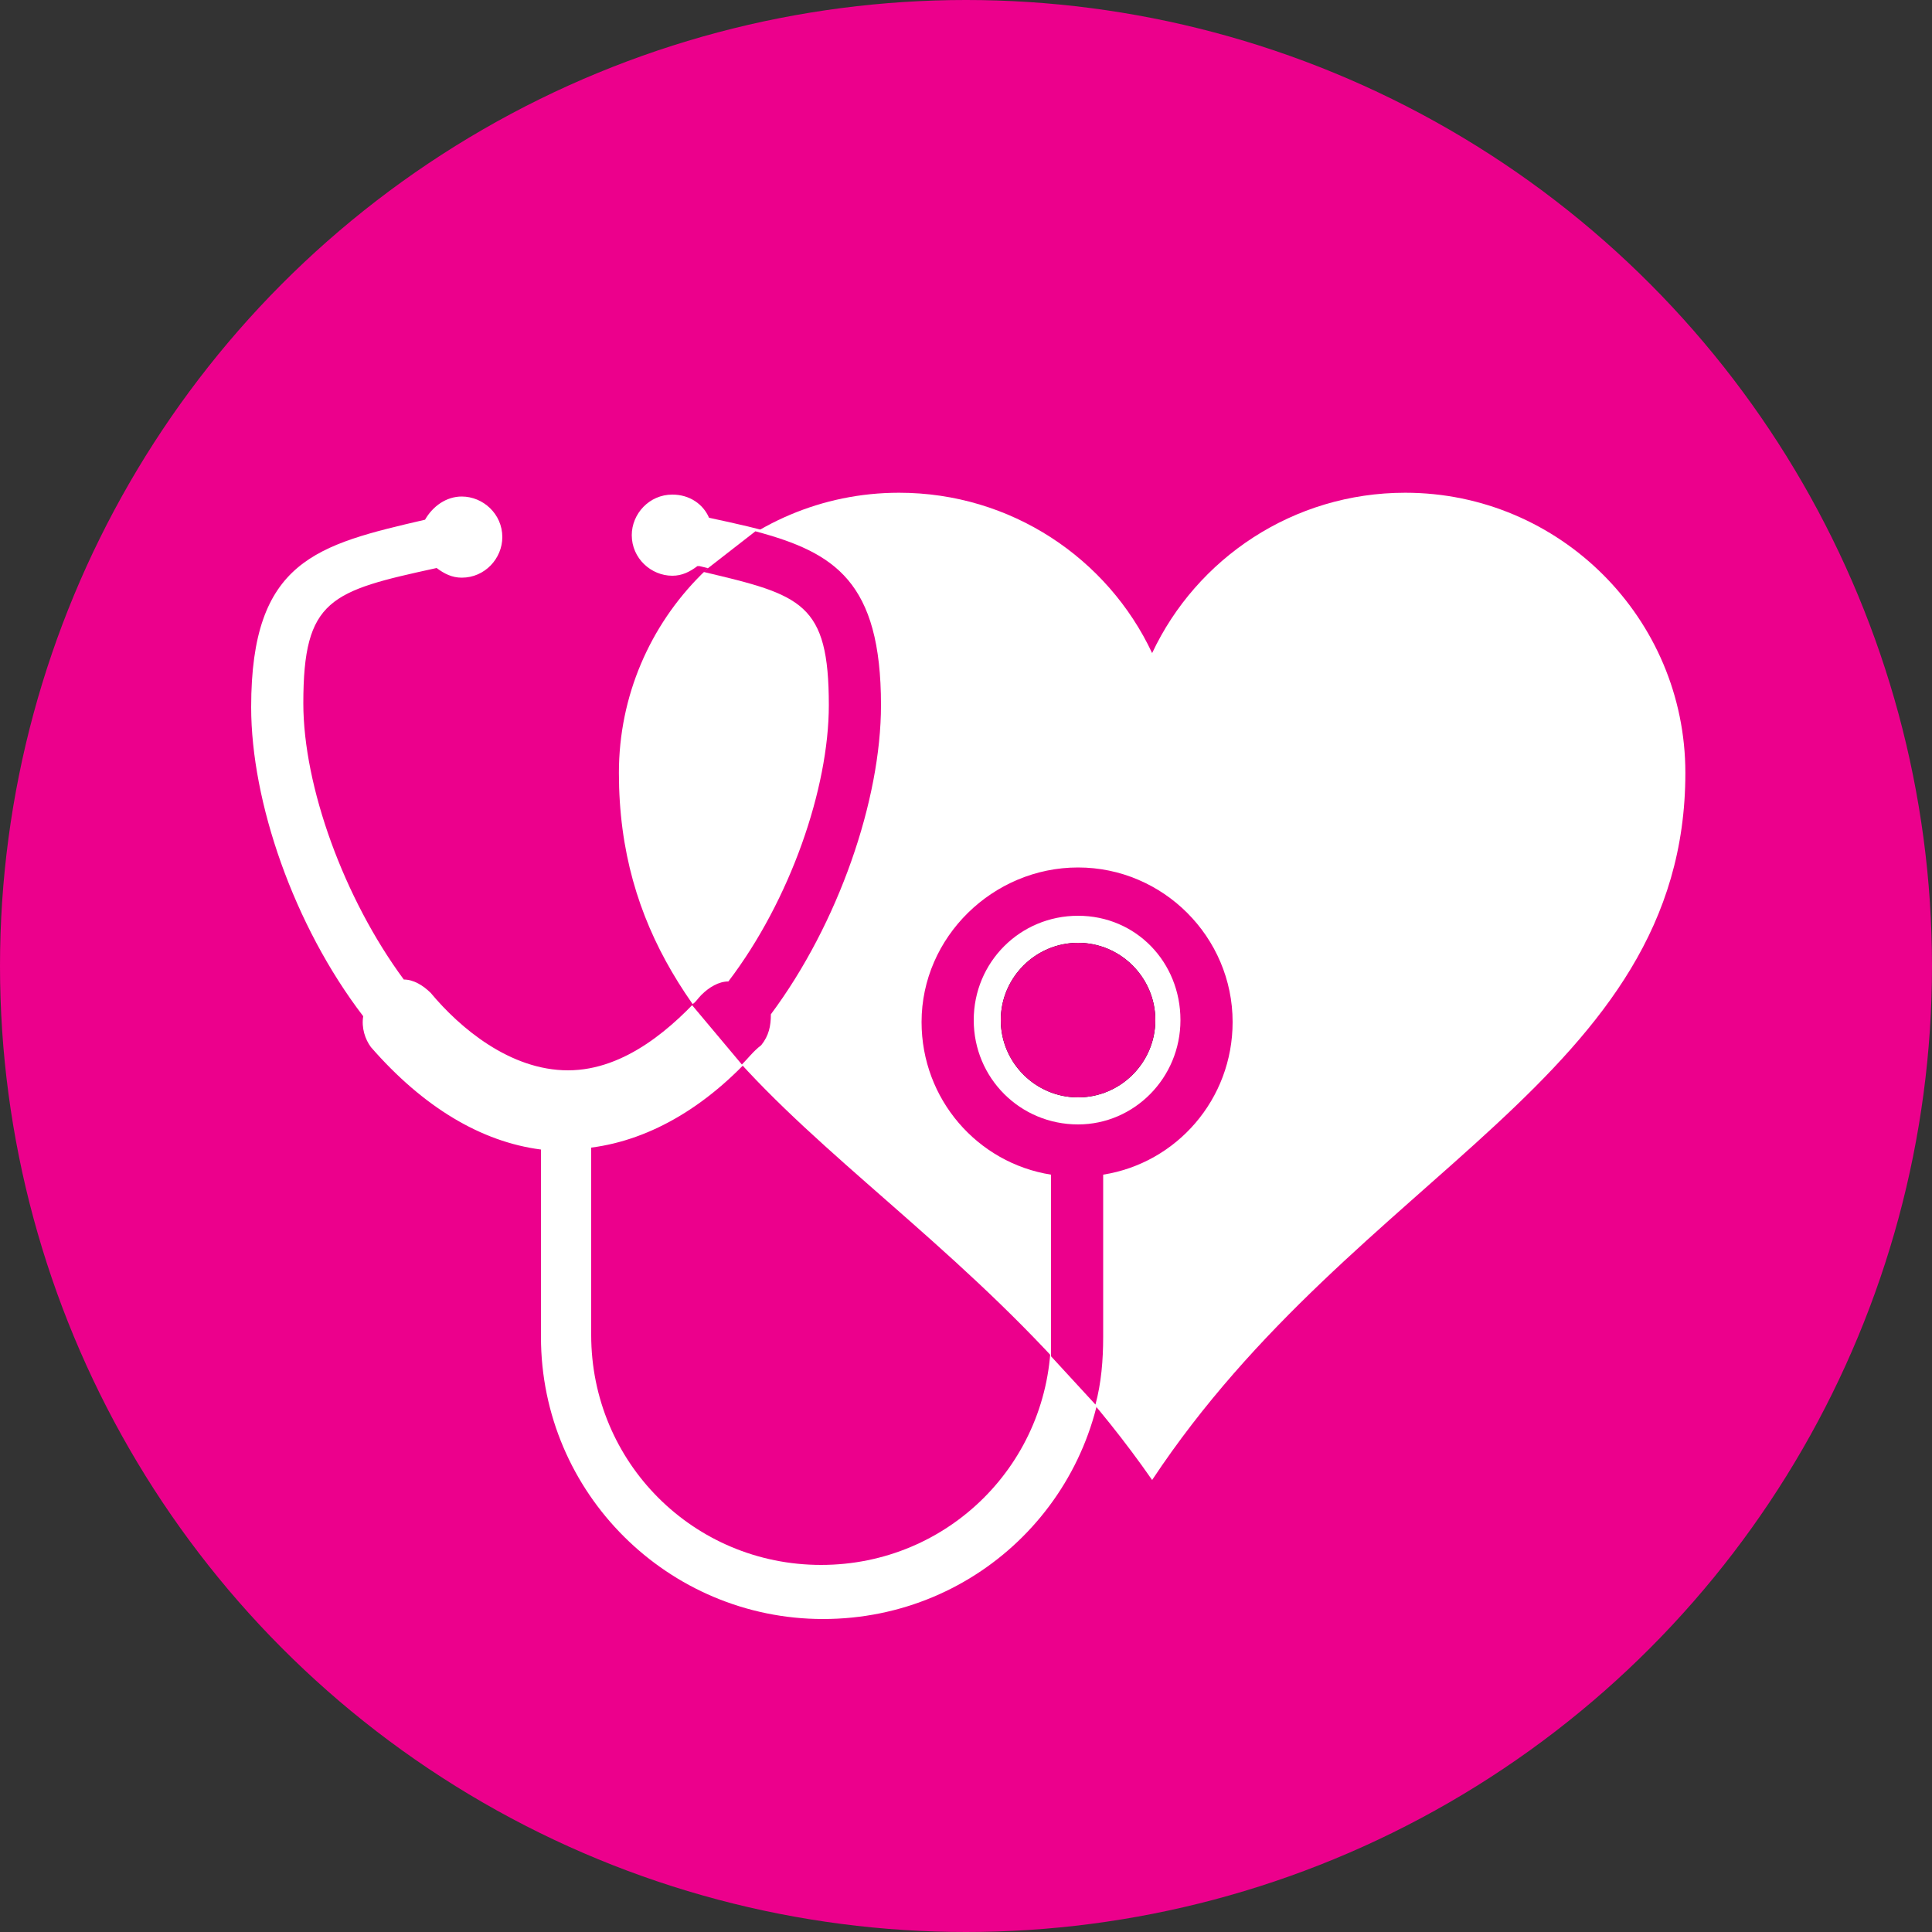 <?xml version="1.0" encoding="utf-8"?>
<!-- Generator: Adobe Illustrator 19.2.1, SVG Export Plug-In . SVG Version: 6.00 Build 0)  -->
<svg version="1.1" id="Layer_1" xmlns="http://www.w3.org/2000/svg" xmlns:xlink="http://www.w3.org/1999/xlink" x="0px" y="0px"
	 viewBox="0 0 100 100" style="enable-background:new 0 0 100 100;" xml:space="preserve">
<rect x="0" y="0" width="100" height="100" fill="#333333" stroke="none"/>
<circle style="fill:#EC008C;" cx="50" cy="50" r="50"/>
<g>
	
		<g id="svg1_copy_3" inkscape:output_extension="org.inkscape.output.svg.inkscape" inkscape:version="0.46" sodipodi:docbase="C:\Documents and Settings\Jon Phillips\My Documents\projects\clipart-project\submissions" sodipodi:docname="heart_jon_phillips_01.svg" sodipodi:version="0.32" xmlns:cc="http://creativecommons.org/ns#" xmlns:dc="http://purl.org/dc/elements/1.1/" xmlns:inkscape="http://www.inkscape.org/namespaces/inkscape" xmlns:rdf="http://www.w3.org/1999/02/22-rdf-syntax-ns#" xmlns:sodipodi="http://sodipodi.sourceforge.net/DTD/sodipodi-0.dtd" xmlns:svg="http://www.w3.org/2000/svg">
		<defs>
			
			
				<inkscape:perspective  id="perspective9" inkscape:persp3d-origin="372.04724 : 350.78739 : 1" inkscape:vp_x="0 : 526.18109 : 1" inkscape:vp_y="0 : 1000 : 0" inkscape:vp_z="744.09448 : 526.18109 : 1" sodipodi:type="inkscape:persp3d">
				</inkscape:perspective>
		</defs>
		
			<sodipodi:namedview  bordercolor="#666666" borderopacity="1.0" id="base" inkscape:current-layer="layer1" inkscape:cx="549.40674" inkscape:cy="596.00159" inkscape:document-units="px" inkscape:guide-bbox="true" inkscape:pageopacity="0.0" inkscape:pageshadow="2" inkscape:window-height="667" inkscape:window-width="866" inkscape:window-x="88" inkscape:window-y="116" inkscape:zoom="0.35" pagecolor="#ffffff" showgrid="false" showguides="true">
			</sodipodi:namedview>
		<g id="layer1_2_" transform="translate(-134.066,-225.796)" inkscape:groupmode="layer" inkscape:label="Layer 1">
			<path id="path7_2_" sodipodi:nodetypes="ccccccc" style="fill:#FFFFFF;" d="M180.6,251.3c-8,0-14.5,6.5-14.5,14.5
				c0,16.2,16.4,20.5,27.6,36.6c10.6-16,27.6-20.8,27.6-36.6c0-8-6.5-14.5-14.5-14.5c-5.8,0-10.8,3.4-13.1,8.3
				C191.4,254.7,186.4,251.3,180.6,251.3z"/>
		</g>
	</g>
	<g>
		<path style="fill:#FFFFFF;" d="M63.8,52.8c0-4.4-3.6-8-8-8c-4.4,0-8.1,3.6-8.1,8c0,4,2.9,7.3,6.7,7.9v8.4
			c0,6.6-5.3,11.9-11.9,11.9c-6.6,0-11.9-5.3-11.9-11.9l0-9.7c3.1-0.4,6.2-2.2,8.9-5.4c0.4-0.5,0.5-1,0.5-1.6
			c3.5-4.7,5.7-11.1,5.7-16c0-7.6-3.4-8.4-9-9.6l0,0c-0.3-0.7-1-1.2-1.9-1.2c-1.2,0-2.1,1-2.1,2.1c0,1.2,1,2.1,2.1,2.1
			c0.5,0,0.9-0.2,1.3-0.5l0.1,0c5.4,1.3,6.9,1.6,6.9,7c0,4.3-2,10.1-5.2,14.3c-0.5,0-1,0.3-1.4,0.7c-1.6,1.8-4.1,4.1-7.1,4.1
			c-3,0-5.6-2.2-7.1-4c-0.4-0.4-0.9-0.7-1.4-0.7c-3.1-4.2-5.2-10-5.2-14.3c0-5.4,1.4-5.8,6.9-7l0,0c0.4,0.3,0.8,0.5,1.3,0.5
			c1.2,0,2.1-1,2.1-2.1c0-1.2-1-2.1-2.1-2.1c-0.8,0-1.5,0.5-1.9,1.2h0c-5.6,1.3-9,2.1-9,9.7c0,4.9,2.2,11.3,5.8,16
			c-0.1,0.6,0.1,1.2,0.4,1.6c2.7,3.1,5.7,4.9,8.8,5.3l0,9.7c0,8.1,6.6,14.6,14.6,14.6c8.1,0,14.6-6.5,14.6-14.6v-8.4
			C60.9,60.1,63.8,56.8,63.8,52.8L63.8,52.8z M55.8,58.2c-3,0-5.4-2.4-5.4-5.4c0-3,2.4-5.4,5.4-5.4c3,0,5.3,2.4,5.3,5.4
			C61.1,55.8,58.7,58.2,55.8,58.2L55.8,58.2z M55.8,58.2"/>
		<path d="M55.8,48.8c-2.2,0-4,1.8-4,4c0,2.2,1.8,4,4,4c2.2,0,4-1.8,4-4C59.8,50.6,58,48.8,55.8,48.8L55.8,48.8z M55.8,48.8"/>
	</g>
	<g>
		<path style="fill:#EC008C;" d="M56.7,72.7c0.3-1.1,0.4-2.3,0.4-3.5v-8.4c3.8-0.6,6.7-3.9,6.7-7.9l0,0c0-4.4-3.6-8-8-8
			c-4.4,0-8.1,3.6-8.1,8c0,4,2.9,7.3,6.7,7.9v8.4c0,0.3,0,0.6,0,1L56.7,72.7z M22.5,29.5 M36.4,29.6c5.1,1.2,6.5,1.6,6.5,6.9
			c0,4.3-2,10.1-5.2,14.3c-0.5,0-1,0.3-1.4,0.7c-0.2,0.2-0.3,0.4-0.5,0.5l2.6,3.1c0.3-0.3,0.6-0.7,1-1c0.4-0.5,0.5-1,0.5-1.6
			c3.5-4.7,5.7-11.1,5.7-16c0-6.4-2.4-7.9-6.5-9L36.4,29.6z M55.8,58.2c-3,0-5.4-2.4-5.4-5.4c0-3,2.4-5.4,5.4-5.4
			c3,0,5.3,2.4,5.3,5.4C61.1,55.8,58.7,58.2,55.8,58.2L55.8,58.2z M55.8,58.2"/>
		<path style="fill:#EC008C;" d="M55.8,48.8c-2.2,0-4,1.8-4,4c0,2.2,1.8,4,4,4c2.2,0,4-1.8,4-4C59.8,50.6,58,48.8,55.8,48.8
			L55.8,48.8z M55.8,48.8"/>
	</g>
</g>
</svg>
